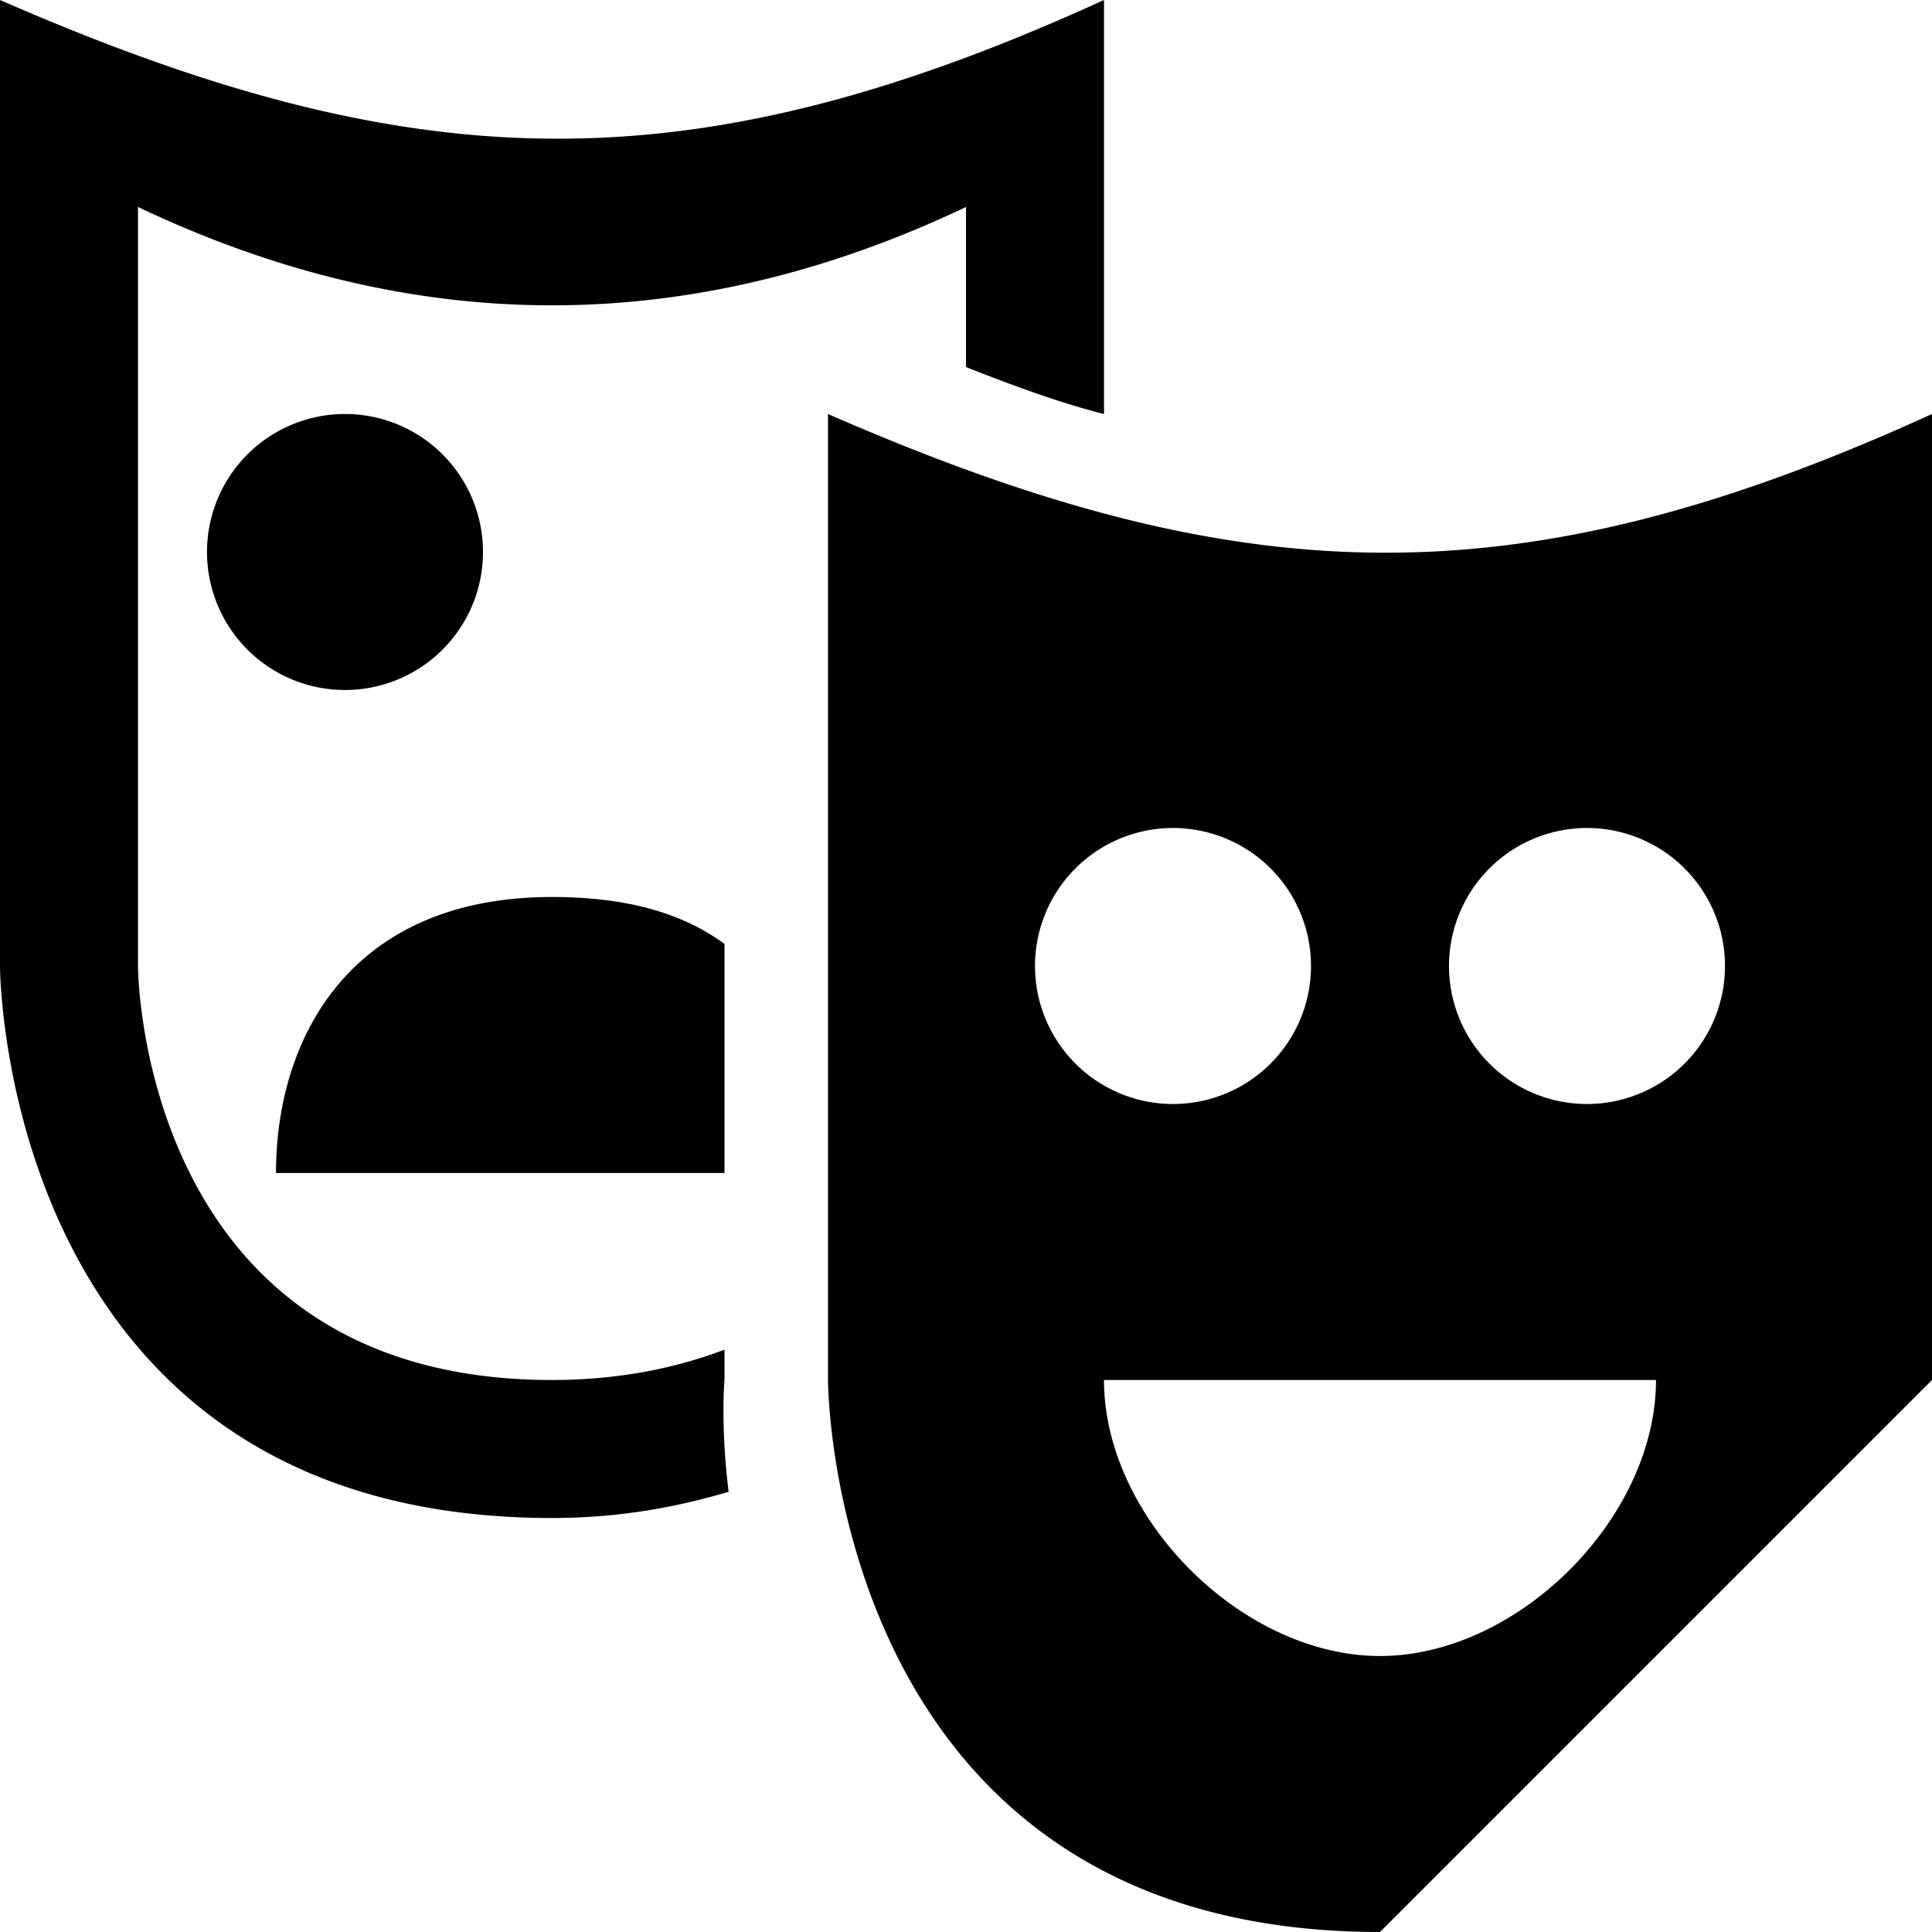 <svg xmlns="http://www.w3.org/2000/svg" width="14" height="14"><path d="m0,0v7s0,4,4,4c.49,0,.91-.08,1.28-.19C5.22,10.33,5.25,10,5.25,10v-.22C4.91,9.91,4.49,10,4,10,1,10,1,7,1,7V1.5c2,.95,4,.95,6,0v1.16c.33.13.68.26,1,.34V0C5,1.37,3,1.31,0,0zm2.5,3a1,1,0,100,2,1,1,0,000-2zM6,3v7s0,4,4,4l4-4V3c-3,1.37-5,1.31-8,0zm2.5,3a1,1,0,110,2,1,1,0,010-2zm3,0a1,1,0,110,2,1,1,0,010-2zM4,6.5c-1.46,0-2,1.02-2,2h3.25V6.84C4.95,6.62,4.55,6.5,4,6.5zM8,10h4c0,1-1,2-2,2s-2-1-2-2z"/></svg>